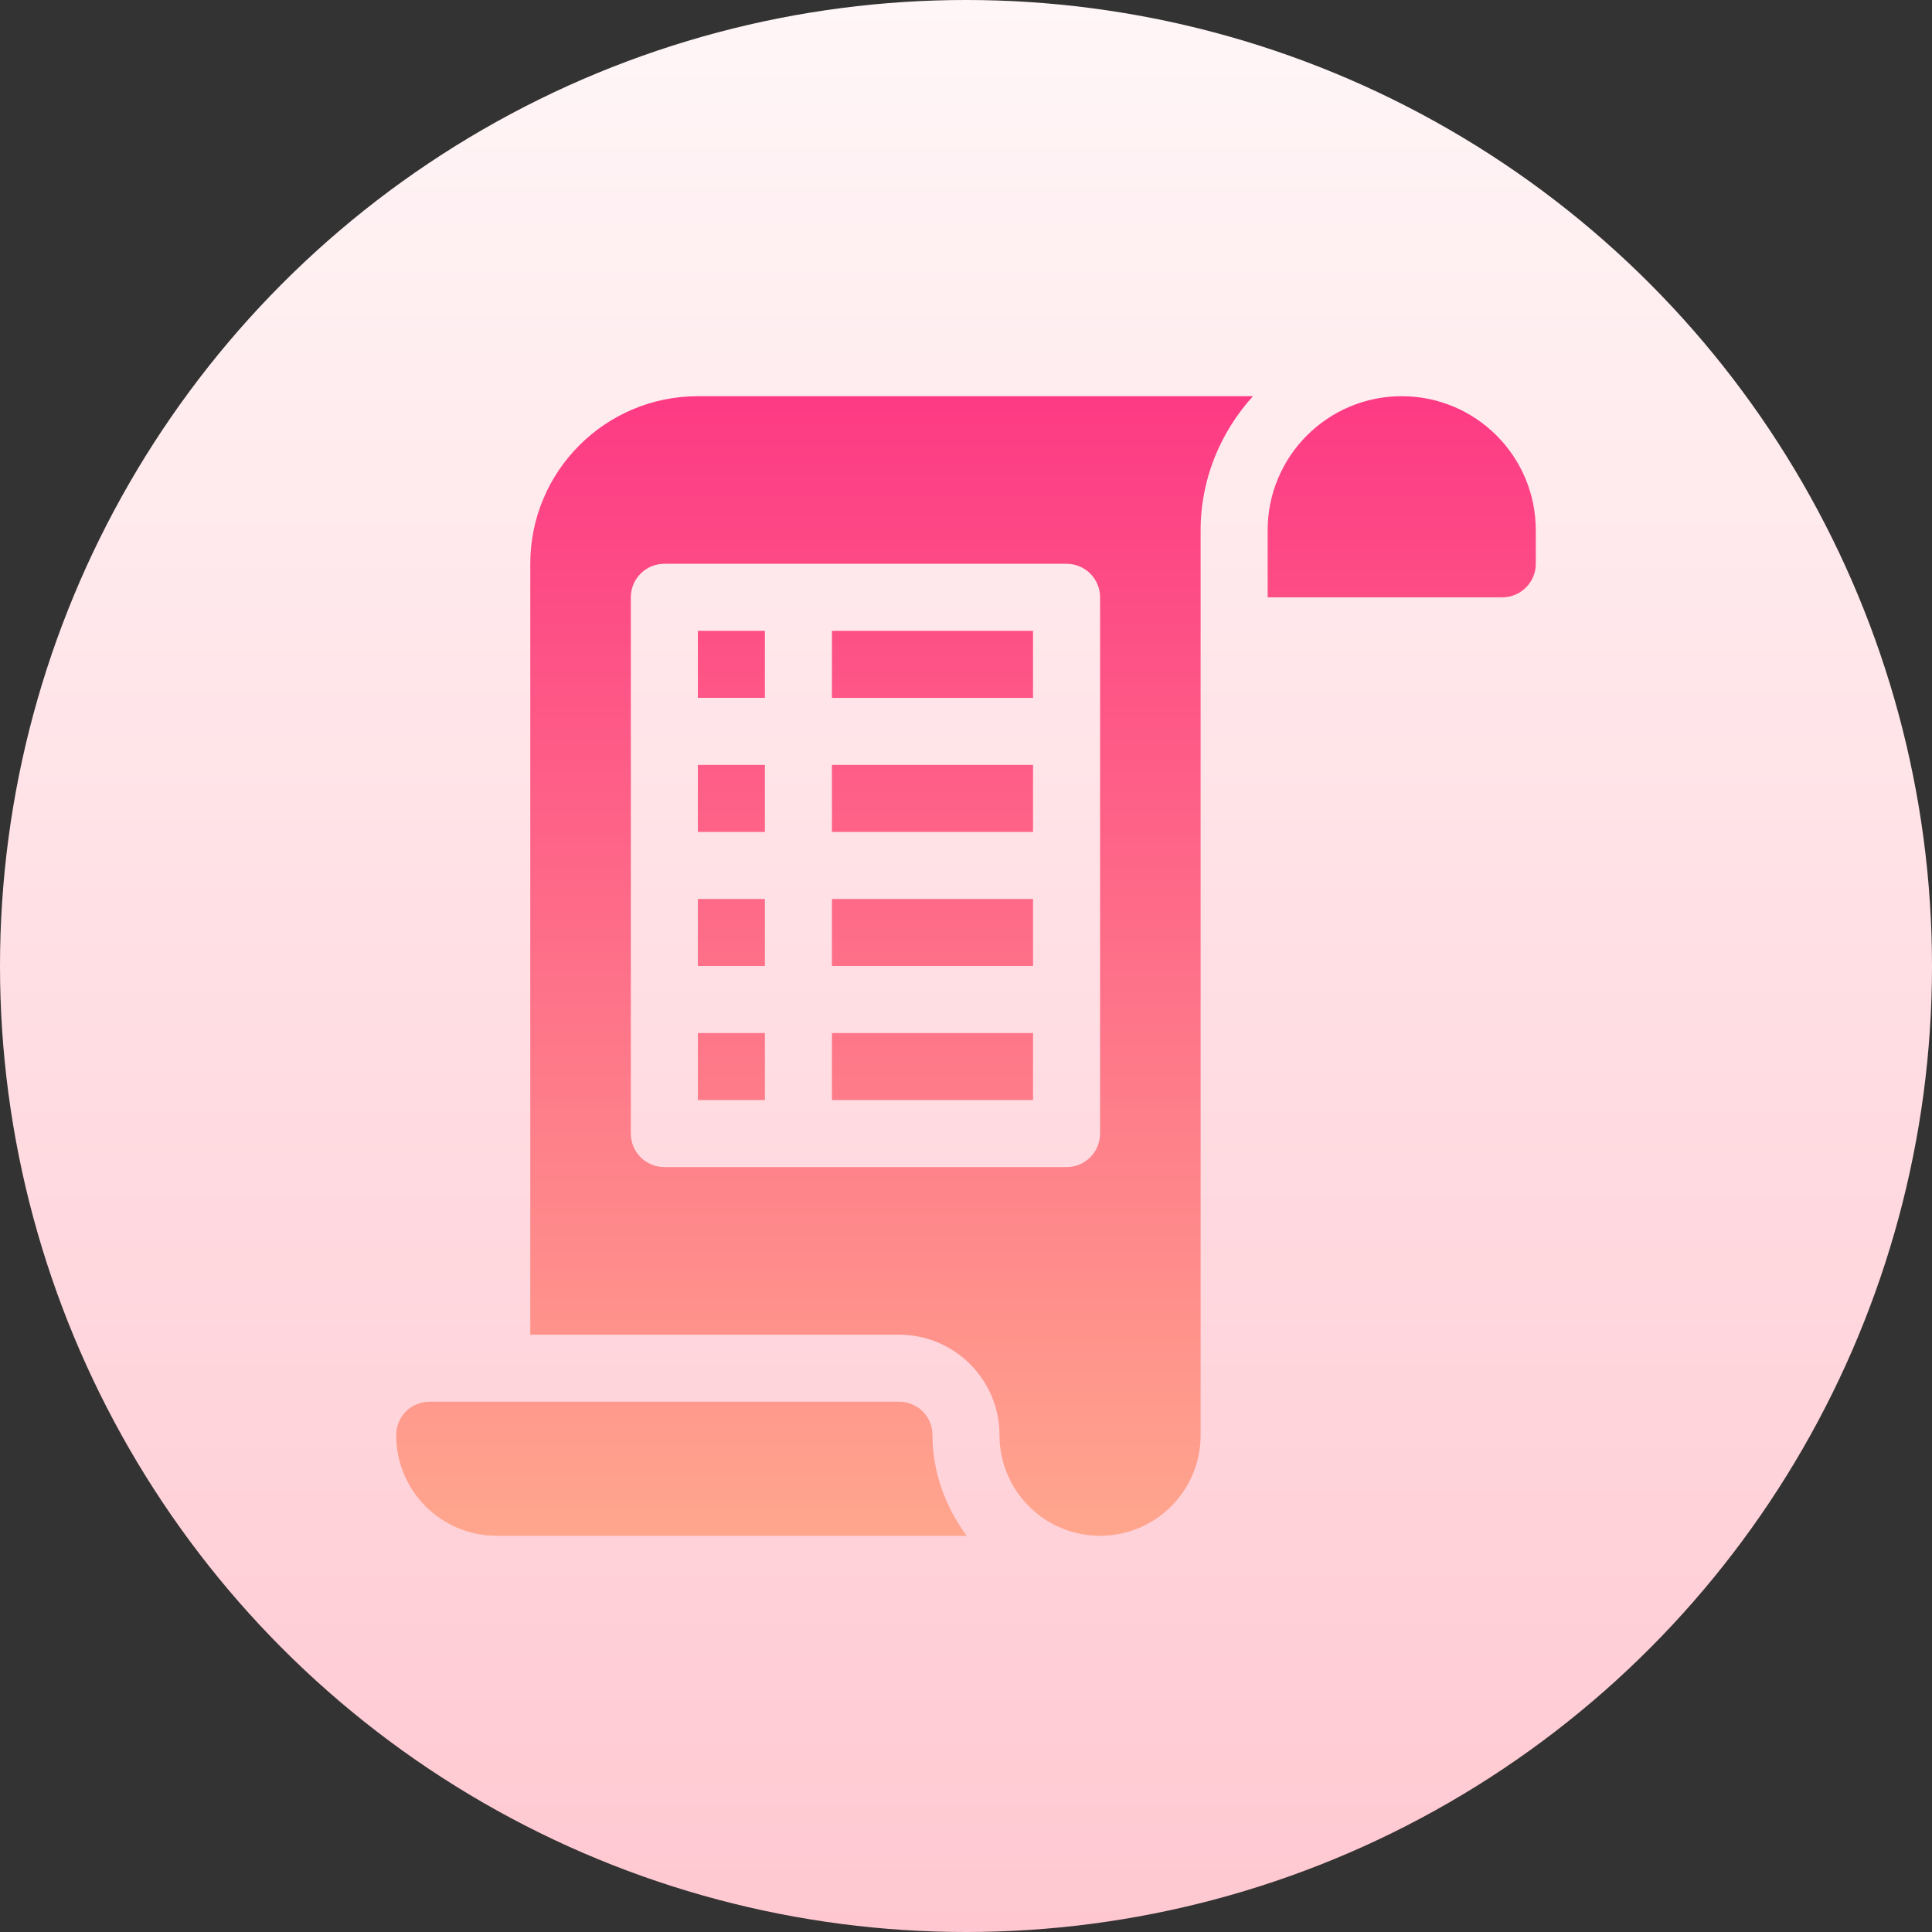 <svg id="Capa_1" enable-background="new 0 0 512 512" height="512" viewBox="0 0 512 512" width="512" xmlns="http://www.w3.org/2000/svg" xmlns:xlink="http://www.w3.org/1999/xlink"><rect x="0" y="0" width="512" height="512" fill="#333333" stroke="none"/><linearGradient id="SVGID_1_" gradientUnits="userSpaceOnUse" x1="256" x2="256" y1="512" y2="0"><stop offset="0" stop-color="#ffc8d1"/><stop offset="1" stop-color="#fff6f7"/></linearGradient><linearGradient id="SVGID_2_" gradientUnits="userSpaceOnUse" x1="256" x2="256" y1="105" y2="407"><stop offset="0" stop-color="#fd3a84"/><stop offset="1" stop-color="#ffa68d"/></linearGradient><g><g><circle cx="256" cy="256" fill="url(#SVGID_1_)" r="256"/></g><g><g><path d="m371.471 105c-19.622 0-35.529 15.906-35.529 35.529v17.765h62.177c4.905 0 8.882-3.977 8.882-8.882v-8.882c-.001-19.624-15.908-35.53-35.53-35.53zm-133.236 266.471h-124.353c-4.975 0-8.882 3.908-8.882 8.882 0 14.744 11.902 26.647 26.647 26.647h124.531c-5.507-7.462-9.06-16.699-9.06-26.647 0-4.975-3.908-8.882-8.883-8.882zm35.53-133.236h-53.294v17.765h53.294zm-71.059 0h-17.765v17.765h17.765zm71.059-71.058h-53.294v17.765h53.294zm0 35.529h-53.294v17.765h53.294zm-71.059 0h-17.765v17.765h17.765zm-62.177-53.294v204.294h97.706c14.717 0 26.647 11.93 26.647 26.647s11.93 26.647 26.647 26.647 26.647-11.93 26.647-26.647v-239.824c0-13.699 5.339-26.079 13.861-35.529h-147.096c-24.528 0-44.412 19.883-44.412 44.412zm151 8.882v142.118c0 4.91-3.973 8.882-8.882 8.882h-106.588c-4.91 0-8.882-3.973-8.882-8.882v-142.118c0-4.91 3.973-8.882 8.882-8.882h106.588c4.91 0 8.882 3.973 8.882 8.882zm-88.823 8.883h-17.765v17.765h17.765zm71.059 106.588h-53.294v17.765h53.294zm-71.059 0h-17.765v17.765h17.765z" fill="url(#SVGID_2_)"/></g></g></g></svg>